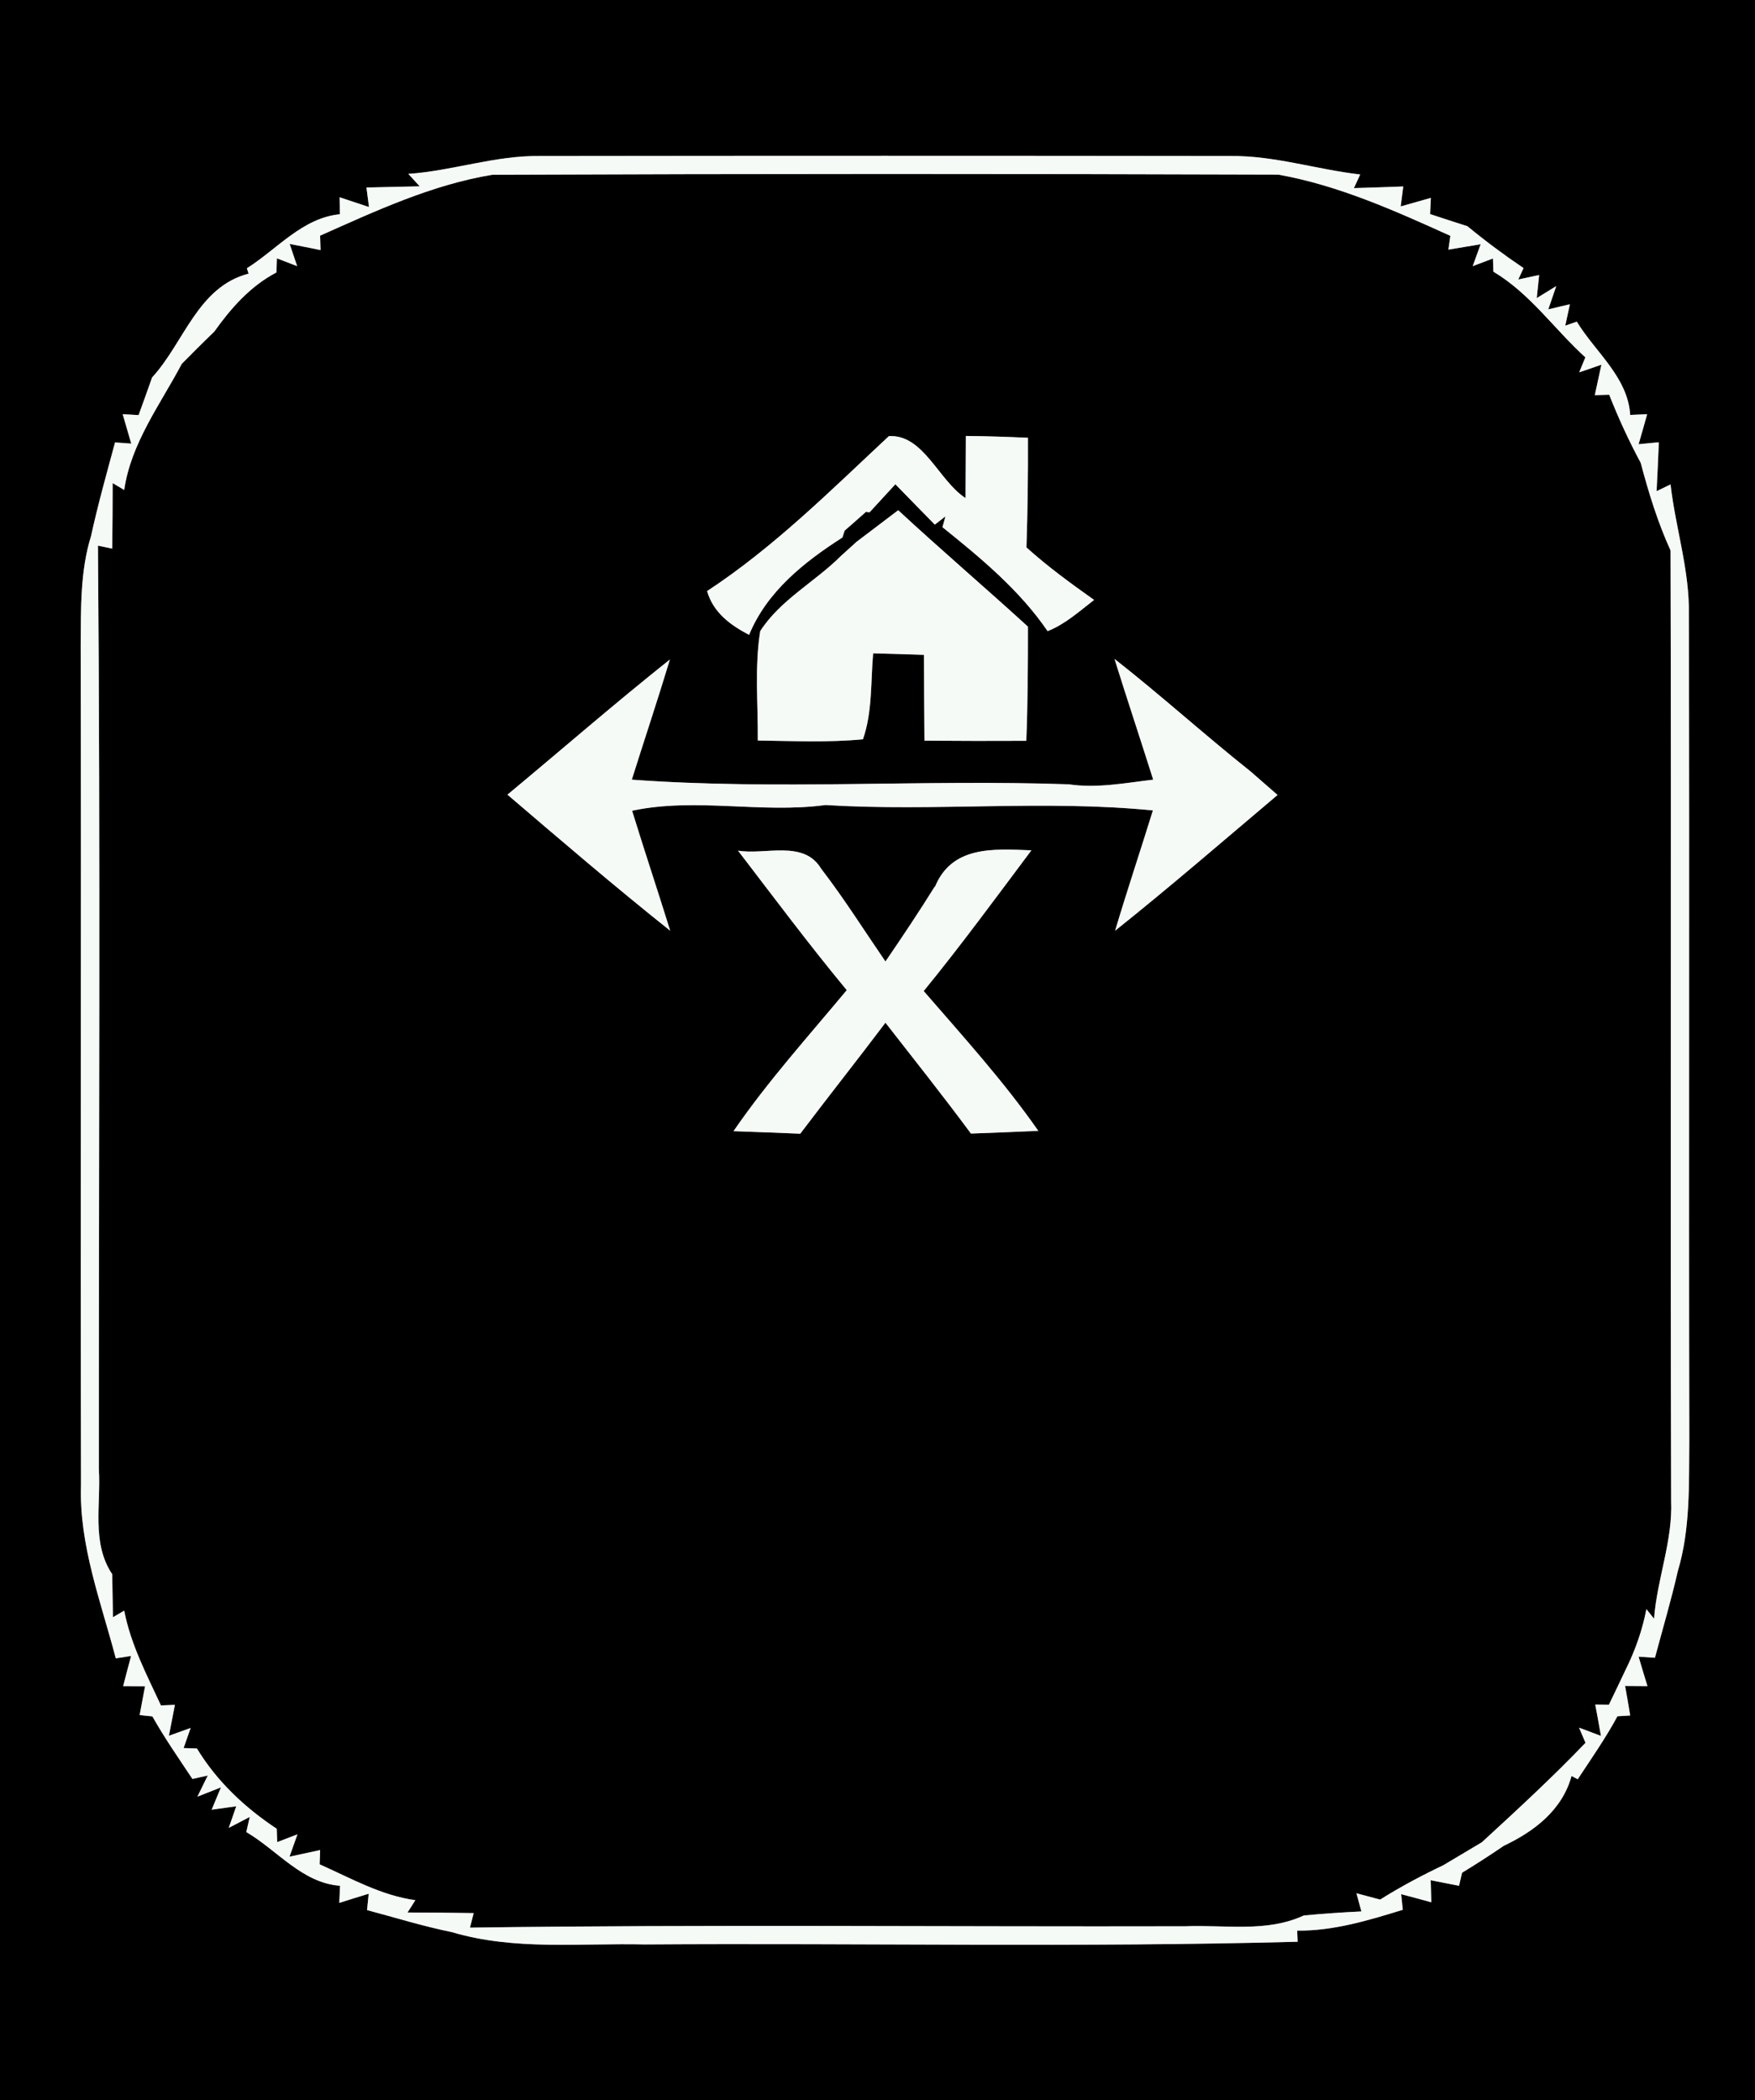 <?xml version="1.0" encoding="UTF-8" ?>
<!DOCTYPE svg PUBLIC "-//W3C//DTD SVG 1.1//EN" "http://www.w3.org/Graphics/SVG/1.1/DTD/svg11.dtd">
<svg width="117px" height="140px" viewBox="0 0 117 140" version="1.1" xmlns="http://www.w3.org/2000/svg">
<rect x="0" y="0" width="117" height="140" fill="#808080" stroke="none"/>
<g id="#000000ff">
<path fill="#000000" opacity="1.00" d=" M 0.00 0.00 L 117.00 0.00 L 117.00 140.00 L 0.00 140.00 L 0.00 0.00 M 27.22 11.59 L 27.98 12.42 C 27.10 12.44 25.32 12.48 24.43 12.50 L 24.60 13.80 C 24.11 13.64 23.13 13.31 22.64 13.15 L 22.66 14.28 C 20.15 14.53 18.48 16.61 16.46 17.88 L 16.57 18.24 C 13.17 19.13 12.28 22.83 10.14 25.16 C 9.92 25.79 9.47 27.04 9.24 27.67 L 8.18 27.61 C 8.32 28.10 8.61 29.08 8.75 29.57 L 7.67 29.49 C 7.11 31.56 6.53 33.63 6.07 35.73 C 5.34 38.08 5.40 40.56 5.38 43.00 C 5.42 61.67 5.36 80.33 5.40 99.00 C 5.27 102.99 6.72 106.74 7.72 110.54 L 8.74 110.38 C 8.60 110.89 8.34 111.89 8.21 112.39 L 9.67 112.40 C 9.58 112.88 9.40 113.84 9.31 114.32 L 10.16 114.41 C 10.97 115.85 11.92 117.21 12.83 118.58 L 13.85 118.35 L 13.16 119.76 L 14.73 119.14 L 14.11 120.63 L 15.75 120.40 L 15.25 121.84 L 16.65 121.11 L 16.42 122.12 C 18.48 123.32 20.13 125.51 22.67 125.70 L 22.62 126.84 C 23.11 126.68 24.09 126.38 24.58 126.23 L 24.47 127.32 C 26.35 127.82 28.21 128.40 30.13 128.79 C 34.30 130.03 38.70 129.51 42.99 129.61 C 57.50 129.51 72.01 129.82 86.51 129.43 L 86.48 128.69 C 88.91 128.71 91.22 128.01 93.52 127.30 L 93.41 126.26 C 93.91 126.39 94.92 126.66 95.42 126.80 L 95.38 125.33 C 95.85 125.42 96.80 125.61 97.27 125.70 L 97.47 124.83 C 98.41 124.26 99.35 123.65 100.26 123.03 C 102.29 122.07 104.15 120.65 104.77 118.38 L 105.18 118.60 C 106.09 117.22 107.04 115.86 107.83 114.40 L 108.68 114.35 C 108.60 113.85 108.43 112.87 108.34 112.38 L 109.83 112.39 C 109.68 111.90 109.38 110.92 109.24 110.43 L 110.33 110.50 C 110.84 108.58 111.41 106.68 111.85 104.74 C 112.70 101.91 112.59 98.92 112.62 96.00 C 112.58 77.66 112.64 59.32 112.59 40.99 C 112.65 38.03 111.70 35.20 111.37 32.29 L 110.44 32.74 C 110.48 31.93 110.56 30.29 110.59 29.48 L 109.24 29.61 C 109.39 29.11 109.67 28.11 109.81 27.61 L 108.68 27.66 C 108.52 25.13 106.36 23.48 105.12 21.44 L 104.35 21.71 L 104.66 20.28 L 103.22 20.62 L 103.75 19.07 L 102.45 19.87 L 102.61 18.33 L 101.22 18.63 L 101.57 17.87 C 100.28 17.00 99.03 16.07 97.83 15.08 C 97.21 14.88 95.96 14.48 95.34 14.27 L 95.39 13.19 C 94.89 13.33 93.88 13.62 93.38 13.76 L 93.55 12.43 C 92.73 12.46 91.08 12.52 90.26 12.54 L 90.68 11.63 C 87.77 11.30 84.95 10.36 82.00 10.40 C 66.66 10.38 51.31 10.38 35.97 10.40 C 33.00 10.36 30.16 11.39 27.22 11.59 Z" />
<path fill="#000000" opacity="1.00" d=" M 21.34 15.71 C 25.04 14.06 28.80 12.31 32.82 11.65 C 50.28 11.58 67.75 11.58 85.22 11.64 C 89.22 12.35 93.00 14.05 96.69 15.72 L 96.56 16.64 C 97.10 16.55 98.17 16.37 98.71 16.28 L 98.18 17.74 L 99.53 17.23 L 99.56 18.11 C 102.00 19.56 103.62 21.94 105.69 23.82 L 105.28 24.82 L 106.76 24.31 C 106.65 24.82 106.43 25.83 106.32 26.34 L 107.28 26.31 C 107.89 27.86 108.59 29.38 109.38 30.85 C 109.91 32.84 110.51 34.81 111.37 36.69 C 111.43 57.81 111.35 78.92 111.41 100.04 C 111.52 102.72 110.47 105.25 110.27 107.90 L 109.76 107.26 C 109.49 108.67 109.01 110.02 108.37 111.31 C 108.10 111.89 107.54 113.05 107.26 113.63 L 106.35 113.62 C 106.45 114.14 106.64 115.19 106.73 115.71 L 105.27 115.16 L 105.70 116.17 C 103.49 118.48 101.14 120.64 98.79 122.80 C 97.93 123.31 97.07 123.82 96.22 124.33 C 94.77 125.02 93.36 125.77 92.01 126.62 C 91.62 126.52 90.83 126.31 90.43 126.20 L 90.76 127.41 C 89.48 127.47 88.19 127.56 86.92 127.68 C 84.44 128.83 81.65 128.29 79.02 128.40 C 63.12 128.44 47.23 128.27 31.33 128.49 L 31.58 127.52 C 30.11 127.50 28.64 127.48 27.17 127.48 L 27.69 126.66 C 25.41 126.35 23.38 125.19 21.31 124.27 L 21.34 123.32 C 20.83 123.43 19.81 123.65 19.30 123.76 L 19.83 122.27 L 18.48 122.79 L 18.45 121.90 C 16.33 120.50 14.45 118.73 13.13 116.55 L 12.24 116.52 L 12.71 115.18 L 11.26 115.70 C 11.36 115.19 11.56 114.16 11.66 113.64 L 10.73 113.68 C 9.78 111.63 8.71 109.60 8.28 107.36 L 7.53 107.80 C 7.52 107.08 7.49 105.65 7.48 104.93 C 6.08 102.85 6.74 100.26 6.59 97.92 C 6.58 77.40 6.70 56.89 6.53 36.37 L 7.48 36.57 C 7.50 35.12 7.51 33.66 7.51 32.20 L 8.28 32.66 C 8.73 29.54 10.68 26.97 12.12 24.25 C 12.83 23.53 13.55 22.81 14.28 22.11 C 15.40 20.54 16.69 19.07 18.43 18.16 L 18.46 17.22 L 19.81 17.74 L 19.31 16.26 C 19.82 16.36 20.85 16.56 21.37 16.67 L 21.34 15.71 M 47.14 39.40 C 47.55 40.83 48.68 41.66 49.94 42.32 C 51.12 39.44 53.61 37.46 56.16 35.83 L 56.31 35.37 C 56.67 35.06 57.38 34.43 57.73 34.12 L 57.97 34.15 C 58.54 33.53 59.12 32.90 59.69 32.28 C 60.57 33.18 61.44 34.07 62.32 34.97 L 63.03 34.42 L 62.83 35.14 C 65.39 37.20 67.97 39.33 69.84 42.07 C 71.01 41.61 71.95 40.75 72.94 39.99 C 71.39 38.89 69.85 37.77 68.43 36.49 C 68.51 34.05 68.54 31.62 68.53 29.18 C 67.15 29.12 65.77 29.07 64.39 29.06 C 64.39 30.09 64.37 32.16 64.37 33.20 C 62.59 32.06 61.57 28.94 59.26 29.07 C 55.38 32.69 51.60 36.47 47.14 39.40 M 57.11 36.11 C 56.85 36.35 56.33 36.82 56.06 37.06 C 54.33 38.79 52.02 39.98 50.68 42.07 C 50.30 44.48 50.54 46.93 50.52 49.36 C 52.86 49.39 55.20 49.50 57.53 49.28 C 58.17 47.44 58.04 45.46 58.21 43.55 C 59.34 43.58 60.47 43.61 61.60 43.65 C 61.61 45.56 61.61 47.47 61.63 49.37 C 63.89 49.39 66.16 49.39 68.42 49.38 C 68.52 46.84 68.53 44.30 68.53 41.77 C 65.67 39.16 62.72 36.64 59.88 34.01 C 58.95 34.71 58.03 35.41 57.11 36.11 M 33.83 52.97 C 37.41 56.03 40.99 59.10 44.68 62.04 C 43.85 59.37 42.96 56.71 42.14 54.04 C 46.40 53.14 50.73 54.24 55.03 53.66 C 62.30 54.11 69.62 53.30 76.86 54.02 C 76.03 56.70 75.14 59.36 74.34 62.04 C 78.01 59.11 81.57 56.03 85.17 52.99 C 84.72 52.60 83.82 51.81 83.37 51.42 C 80.30 48.98 77.39 46.34 74.30 43.92 C 75.14 46.61 76.03 49.28 76.88 51.97 C 75.01 52.19 73.13 52.56 71.25 52.28 C 61.55 51.94 51.79 52.68 42.12 51.97 C 42.96 49.30 43.85 46.64 44.66 43.96 C 40.99 46.88 37.44 49.97 33.83 52.97 M 49.20 56.70 C 51.59 59.82 53.94 62.97 56.45 66.00 C 53.88 69.09 51.18 72.08 48.90 75.40 C 50.02 75.44 52.24 75.52 53.35 75.57 C 55.23 73.08 57.16 70.65 59.03 68.17 C 60.94 70.62 62.88 73.06 64.73 75.56 C 65.85 75.52 68.10 75.43 69.22 75.38 C 66.92 72.08 64.21 69.10 61.58 66.06 C 64.07 63.01 66.40 59.83 68.76 56.68 C 66.21 56.58 63.41 56.36 62.30 59.19 L 62.34 59.06 C 61.28 60.76 60.16 62.44 59.03 64.09 C 57.61 62.02 56.27 59.89 54.74 57.90 C 53.58 55.96 51.00 57.01 49.20 56.70 Z" />
</g>
<g id="#f6faf7ff">
<path fill="#f6faf7" opacity="1.00" d=" M 27.22 11.59 C 30.16 11.39 33.00 10.36 35.97 10.40 C 51.31 10.38 66.66 10.38 82.00 10.40 C 84.95 10.36 87.77 11.30 90.68 11.63 L 90.26 12.54 C 91.08 12.52 92.73 12.46 93.55 12.43 L 93.38 13.76 C 93.88 13.62 94.89 13.33 95.39 13.19 L 95.34 14.27 C 95.96 14.48 97.21 14.88 97.83 15.08 C 99.03 16.07 100.28 17.00 101.57 17.87 L 101.22 18.63 L 102.61 18.33 L 102.45 19.87 L 103.75 19.07 L 103.22 20.62 L 104.66 20.28 L 104.35 21.71 L 105.12 21.44 C 106.36 23.48 108.52 25.13 108.68 27.66 L 109.81 27.61 C 109.67 28.11 109.39 29.11 109.24 29.61 L 110.59 29.48 C 110.56 30.29 110.48 31.93 110.44 32.74 L 111.37 32.29 C 111.70 35.20 112.65 38.03 112.59 40.99 C 112.64 59.32 112.58 77.66 112.62 96.00 C 112.59 98.92 112.70 101.91 111.85 104.74 C 111.41 106.68 110.84 108.58 110.33 110.50 L 109.24 110.43 C 109.38 110.92 109.68 111.90 109.83 112.39 L 108.34 112.38 C 108.43 112.87 108.60 113.85 108.68 114.35 L 107.83 114.40 C 107.04 115.86 106.09 117.22 105.18 118.60 L 104.77 118.38 C 104.15 120.65 102.29 122.07 100.26 123.03 C 99.35 123.65 98.41 124.26 97.47 124.83 L 97.27 125.70 C 96.80 125.61 95.85 125.42 95.38 125.33 L 95.42 126.80 C 94.92 126.66 93.91 126.39 93.41 126.26 L 93.52 127.30 C 91.22 128.01 88.91 128.71 86.48 128.69 L 86.51 129.43 C 72.01 129.82 57.50 129.51 42.99 129.61 C 38.70 129.51 34.30 130.03 30.13 128.79 C 28.21 128.40 26.35 127.82 24.47 127.32 L 24.58 126.23 C 24.09 126.38 23.11 126.68 22.62 126.84 L 22.67 125.70 C 20.13 125.51 18.48 123.32 16.42 122.12 L 16.65 121.11 L 15.25 121.84 L 15.75 120.40 L 14.11 120.63 L 14.73 119.14 L 13.16 119.76 L 13.85 118.35 L 12.83 118.58 C 11.92 117.21 10.97 115.85 10.16 114.41 L 9.31 114.32 C 9.40 113.84 9.58 112.88 9.67 112.40 L 8.21 112.39 C 8.34 111.89 8.60 110.89 8.74 110.38 L 7.72 110.54 C 6.72 106.74 5.27 102.99 5.40 99.00 C 5.36 80.33 5.42 61.67 5.38 43.00 C 5.40 40.56 5.34 38.08 6.07 35.73 C 6.53 33.63 7.11 31.56 7.67 29.49 L 8.75 29.57 C 8.61 29.08 8.32 28.10 8.18 27.61 L 9.24 27.67 C 9.47 27.04 9.92 25.79 10.14 25.16 C 12.28 22.83 13.17 19.13 16.57 18.24 L 16.46 17.88 C 18.48 16.61 20.15 14.53 22.66 14.28 L 22.64 13.15 C 23.13 13.31 24.11 13.64 24.60 13.80 L 24.43 12.50 C 25.32 12.48 27.10 12.44 27.98 12.42 L 27.22 11.59 M 21.34 15.71 L 21.37 16.67 C 20.85 16.56 19.82 16.36 19.31 16.26 L 19.81 17.74 L 18.46 17.22 L 18.43 18.16 C 16.69 19.07 15.40 20.54 14.28 22.11 C 13.55 22.81 12.83 23.53 12.12 24.25 C 10.68 26.97 8.73 29.54 8.28 32.66 L 7.51 32.20 C 7.51 33.66 7.50 35.12 7.48 36.57 L 6.53 36.37 C 6.70 56.89 6.58 77.40 6.59 97.92 C 6.74 100.26 6.08 102.85 7.48 104.93 C 7.49 105.65 7.52 107.08 7.53 107.80 L 8.28 107.36 C 8.71 109.60 9.78 111.63 10.73 113.68 L 11.66 113.64 C 11.56 114.16 11.36 115.19 11.26 115.70 L 12.71 115.18 L 12.24 116.52 L 13.13 116.55 C 14.45 118.73 16.33 120.50 18.45 121.90 L 18.48 122.79 L 19.83 122.27 L 19.30 123.76 C 19.81 123.65 20.83 123.43 21.34 123.32 L 21.31 124.27 C 23.38 125.19 25.41 126.35 27.69 126.66 L 27.17 127.48 C 28.64 127.48 30.11 127.50 31.58 127.52 L 31.33 128.49 C 47.23 128.27 63.12 128.44 79.02 128.40 C 81.65 128.29 84.44 128.83 86.92 127.68 C 88.19 127.56 89.48 127.47 90.76 127.41 L 90.43 126.20 C 90.83 126.31 91.62 126.52 92.01 126.62 C 93.36 125.77 94.77 125.02 96.22 124.33 C 97.07 123.82 97.93 123.31 98.79 122.80 C 101.14 120.64 103.49 118.48 105.70 116.17 L 105.27 115.16 L 106.73 115.71 C 106.64 115.19 106.45 114.14 106.35 113.62 L 107.26 113.63 C 107.54 113.05 108.10 111.89 108.37 111.31 C 109.01 110.02 109.49 108.67 109.76 107.26 L 110.27 107.90 C 110.47 105.25 111.52 102.72 111.41 100.04 C 111.35 78.92 111.43 57.81 111.37 36.69 C 110.51 34.81 109.91 32.84 109.38 30.85 C 108.59 29.38 107.89 27.86 107.28 26.31 L 106.32 26.34 C 106.43 25.83 106.65 24.82 106.76 24.31 L 105.28 24.82 L 105.69 23.82 C 103.62 21.94 102.00 19.56 99.56 18.11 L 99.53 17.23 L 98.18 17.74 L 98.71 16.28 C 98.17 16.37 97.10 16.55 96.56 16.64 L 96.69 15.72 C 93.00 14.05 89.22 12.35 85.22 11.64 C 67.75 11.58 50.28 11.58 32.82 11.65 C 28.80 12.31 25.04 14.06 21.34 15.71 Z" />
<path fill="#f6faf7" opacity="1.00" d=" M 47.14 39.40 C 51.60 36.47 55.38 32.69 59.26 29.07 C 61.57 28.94 62.59 32.06 64.37 33.20 C 64.37 32.16 64.39 30.09 64.39 29.06 C 65.77 29.07 67.15 29.12 68.53 29.18 C 68.54 31.62 68.51 34.05 68.43 36.49 C 69.85 37.77 71.39 38.89 72.94 39.99 C 71.95 40.75 71.01 41.61 69.84 42.07 C 67.97 39.33 65.39 37.20 62.83 35.14 L 63.03 34.42 L 62.32 34.97 C 61.44 34.07 60.57 33.18 59.69 32.28 C 59.12 32.90 58.54 33.53 57.97 34.15 L 57.73 34.12 C 57.38 34.43 56.67 35.06 56.31 35.37 L 56.16 35.83 C 53.61 37.46 51.12 39.44 49.94 42.32 C 48.68 41.66 47.55 40.83 47.14 39.40 Z" />
<path fill="#f6faf7" opacity="1.00" d=" M 57.11 36.11 C 58.03 35.41 58.95 34.71 59.88 34.01 C 62.72 36.64 65.67 39.16 68.53 41.77 C 68.53 44.30 68.52 46.84 68.42 49.38 C 66.16 49.39 63.89 49.39 61.63 49.37 C 61.61 47.47 61.61 45.56 61.60 43.65 C 60.47 43.61 59.34 43.58 58.21 43.55 C 58.04 45.46 58.17 47.44 57.53 49.28 C 55.20 49.50 52.86 49.39 50.52 49.36 C 50.54 46.93 50.30 44.48 50.68 42.07 C 52.02 39.98 54.33 38.79 56.06 37.06 C 56.33 36.82 56.85 36.35 57.11 36.11 Z" />
<path fill="#f6faf7" opacity="1.00" d=" M 33.83 52.97 C 37.44 49.97 40.99 46.88 44.66 43.96 C 43.85 46.64 42.96 49.30 42.12 51.97 C 51.79 52.68 61.55 51.94 71.25 52.28 C 73.13 52.56 75.01 52.19 76.88 51.97 C 76.03 49.28 75.14 46.61 74.30 43.92 C 77.39 46.34 80.30 48.98 83.37 51.42 C 83.82 51.81 84.72 52.60 85.17 52.99 C 81.57 56.03 78.01 59.11 74.34 62.04 C 75.14 59.36 76.03 56.70 76.86 54.02 C 69.62 53.30 62.30 54.11 55.03 53.66 C 50.73 54.24 46.40 53.14 42.14 54.04 C 42.96 56.71 43.85 59.37 44.68 62.04 C 40.99 59.10 37.41 56.03 33.83 52.97 Z" />
<path fill="#f6faf7" opacity="1.00" d=" M 49.20 56.70 C 51.00 57.01 53.58 55.96 54.74 57.90 C 56.27 59.89 57.61 62.02 59.03 64.09 C 60.16 62.44 61.28 60.76 62.34 59.06 L 62.30 59.19 C 63.41 56.36 66.21 56.58 68.76 56.68 C 66.40 59.83 64.07 63.01 61.58 66.06 C 64.21 69.10 66.92 72.08 69.22 75.38 C 68.10 75.43 65.85 75.52 64.73 75.56 C 62.88 73.06 60.94 70.62 59.03 68.17 C 57.16 70.65 55.23 73.08 53.35 75.57 C 52.24 75.52 50.02 75.44 48.90 75.40 C 51.18 72.08 53.88 69.09 56.45 66.00 C 53.94 62.97 51.59 59.82 49.20 56.70 Z" />
</g>
</svg>
